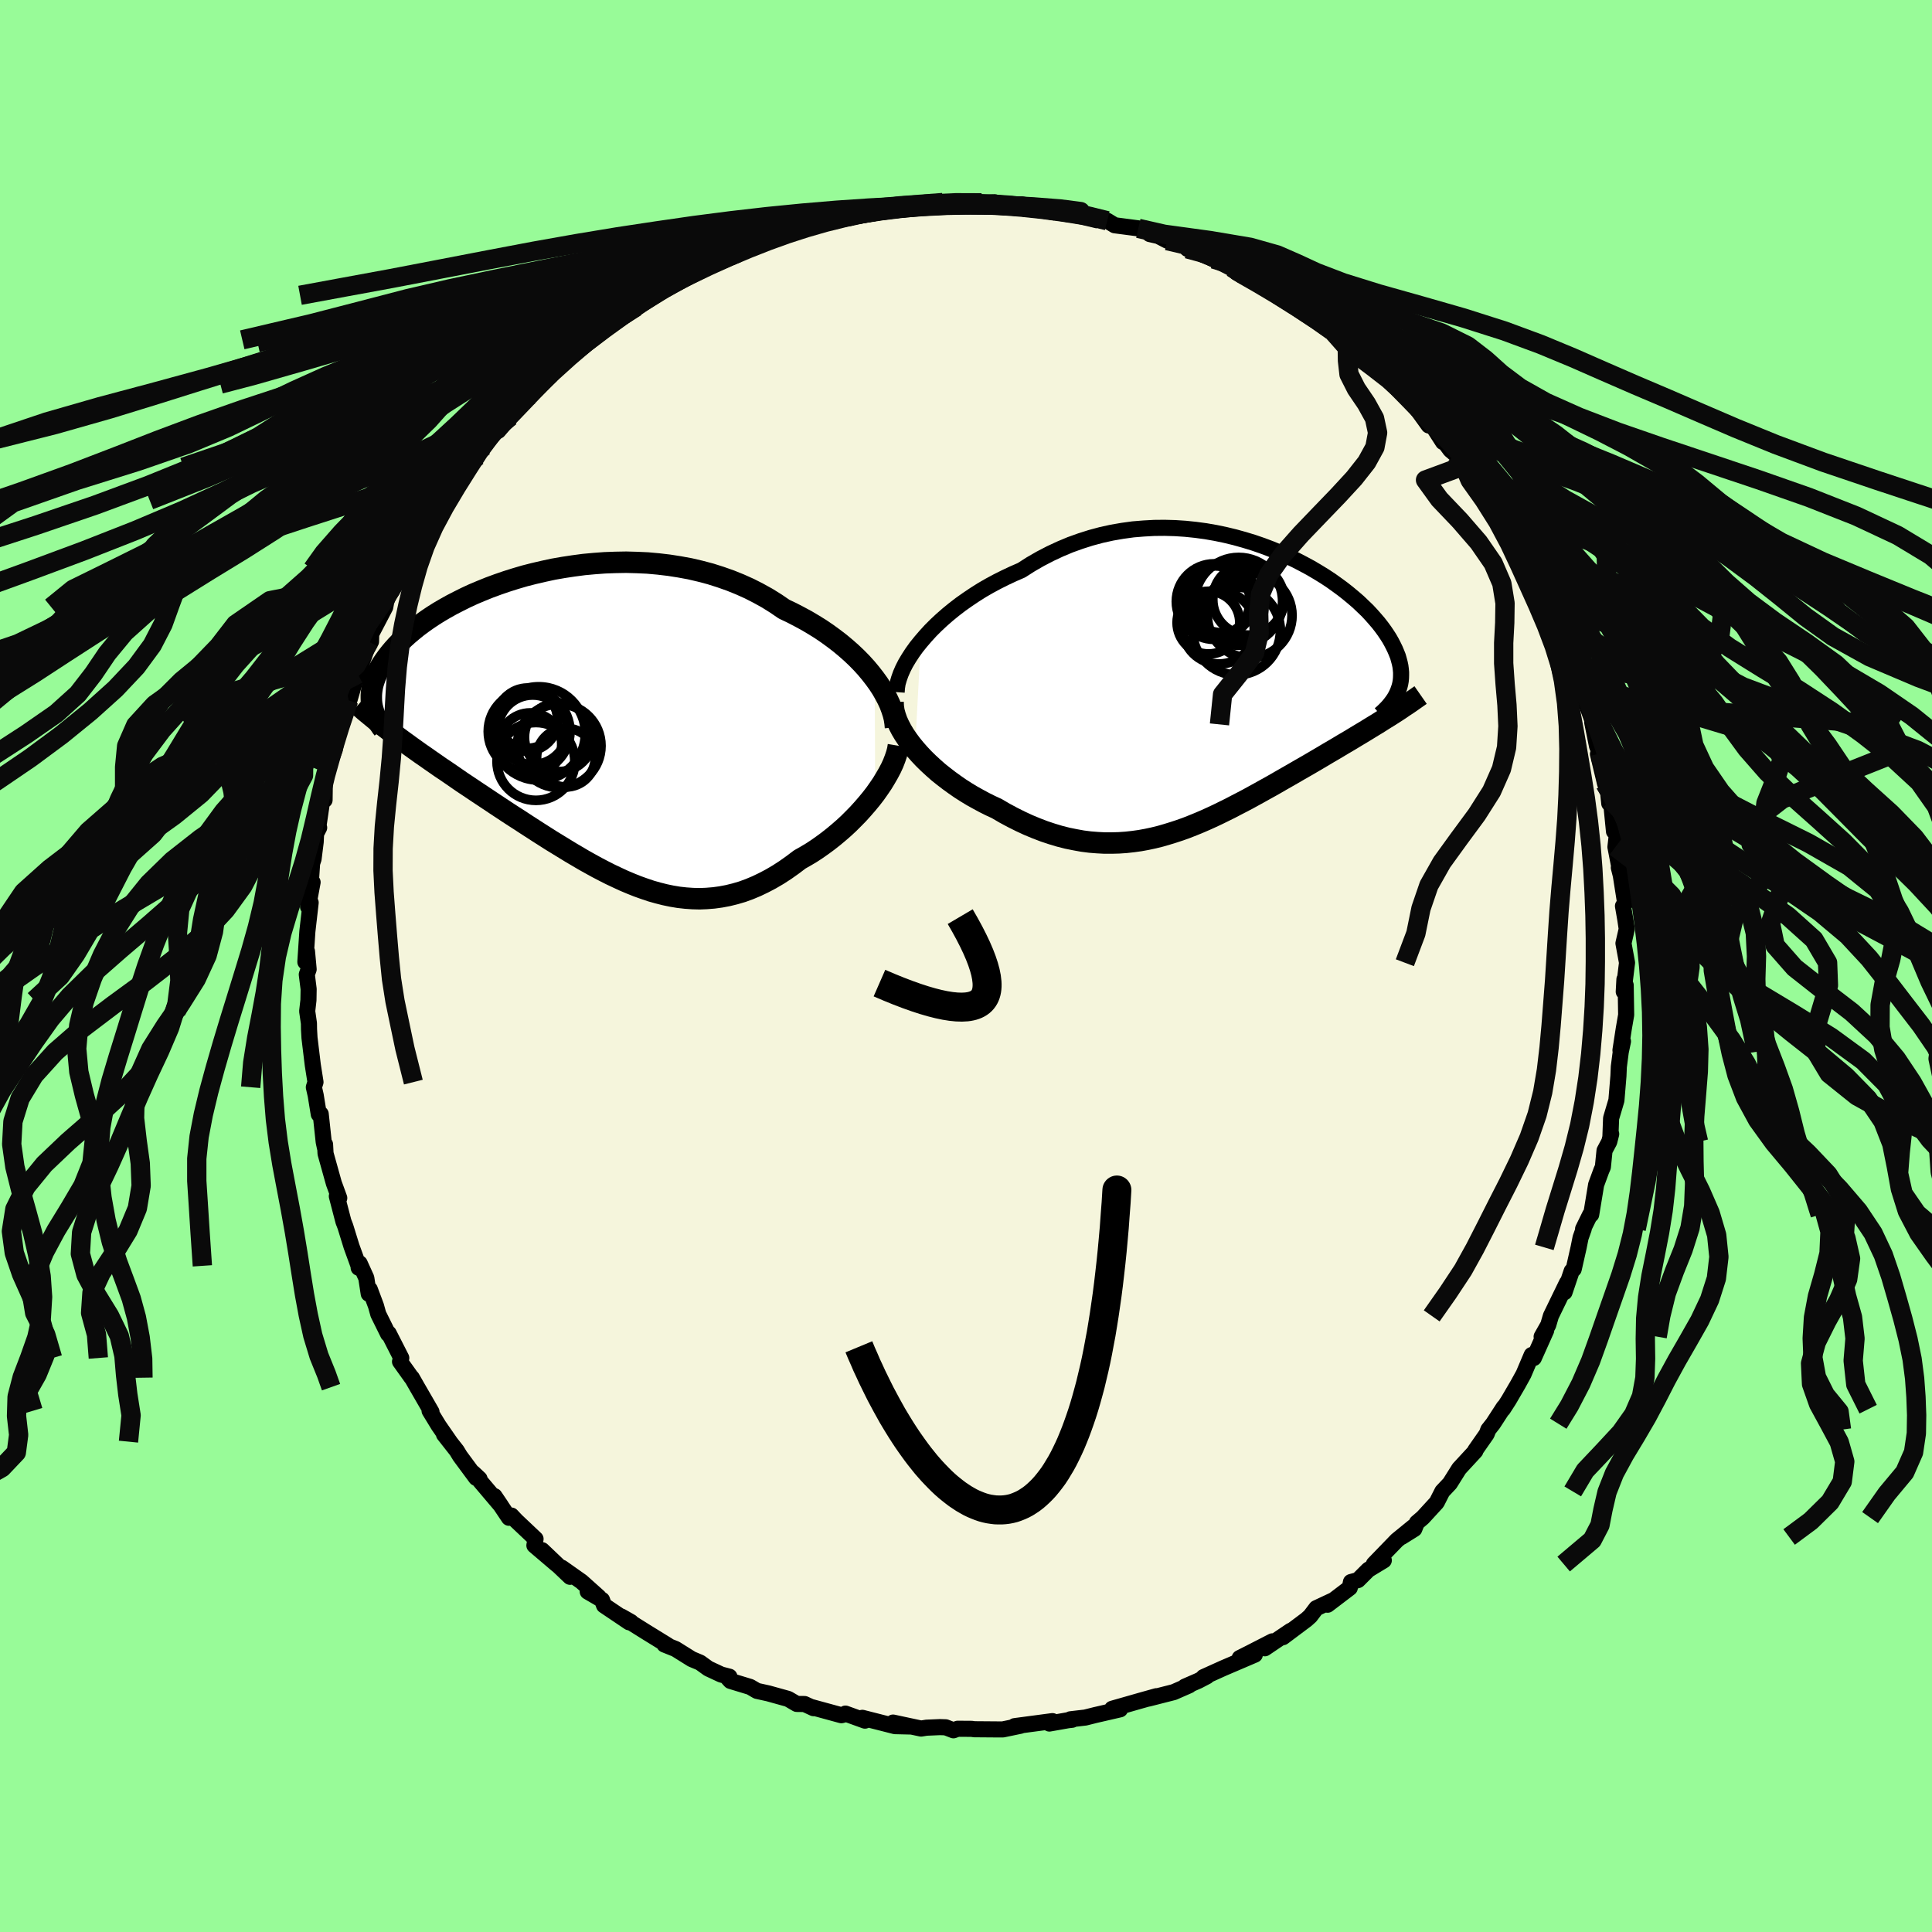 <svg xmlns="http://www.w3.org/2000/svg" width="500" height="500" viewBox="-100 -100 200 200"><defs><clipPath id="c"><path d="m30.62-5.02-.42-.54-.45-.54-.49-.54-.52-.53-.55-.52-.58-.51-.6-.5-.64-.49-.66-.48-.69-.47-.71-.44-.74-.44-.76-.41-.77-.4-.8-.38-.85-.58-.88-.55-.92-.51-.94-.48-.98-.44-.99-.4-1.02-.36-1.04-.33-1.06-.28-1.07-.25-1.09-.2-1.09-.17-1.1-.13-1.11-.1-1.11-.05-1.1-.03-1.11.02-1.1.04-1.09.08-1.08.1-1.06.14-1.06.16-1.03.18-1.02.22-.99.23-.98.25-.95.28-.92.29-.9.31-.87.32-.84.34-.81.34-.78.36-.74.37-.72.37-.68.38-.65.38-.62.39-.58.39-.55.39-.52.39-.49.4-.45.38-.43.39-.39.38-.37.38-.34.38-.31.37-.29.37-.26.36-.24.35-.22.35-.19.35-.17.34-.15.34-.12.33-.11.33-.08.32-.06.32-.04.31-.02.31v.3l.01.3.03.29 2.67 3.41.46.34.47.34.48.35.49.35.49.35.51.35.51.36.52.36.53.37.54.36.54.37.55.38.55.38.57.38.57.38.58.39.59.39.6.4.6.4.62.41.62.41.63.41.64.41.64.42.65.42.65.42.66.42.66.42.67.41.67.41.67.41.68.4.68.4.68.38.69.38.69.36.69.35.7.33.69.32.71.3.7.28.7.25.71.24.71.2.71.18.72.15.72.12.72.08.72.05.73.02.72-.03.74-.06.73-.1.74-.14.73-.18.75-.22.74-.27.74-.31.75-.36.74-.39.75-.44.74-.48.75-.53.74-.56.6-.34.59-.35.58-.38.57-.4.57-.42.56-.44.54-.45.53-.46.52-.48.5-.5.49-.5.47-.52.45-.52.43-.52.41-.53"/></clipPath><clipPath id="b"><path d="m-31.55-4.97.49-.57.52-.57.57-.57.59-.55.63-.55.65-.53.69-.53.71-.5.73-.49.76-.48.78-.45.8-.43.82-.41.83-.39.85-.37.97-.62.99-.57 1.02-.53 1.03-.48 1.05-.44 1.06-.38 1.07-.34 1.08-.29 1.09-.24 1.1-.19 1.09-.15 1.1-.09 1.09-.06 1.08-.01 1.08.03 1.07.07 1.06.11 1.04.14 1.03.18 1.01.21.99.24.97.27.95.29.93.32.9.34.87.36.85.38.81.39.79.41.76.41.73.43.7.43.67.44.63.45.6.44.57.45.54.45.51.44.47.45.45.43.41.44.38.43.36.42.32.41.3.41.27.4.25.39.22.39.19.37.18.37.15.36.14.35.1.35.09.34.07.33.04.32.03.32v.3l-.01.31-.03.29-.05.29-.07.28-.09.27-.1.27L16.53 3l-.41.26-.41.26-.43.26-.44.27-.44.27-.45.27-.45.27-.46.28-.47.28-.48.28-.48.29-.49.29-.5.29-.5.3-.51.3-.51.3-.53.31-.54.31-.54.31-.55.32-.56.32-.56.32-.57.33-.58.33-.58.32-.59.33-.6.33-.6.33-.61.32-.62.32-.61.32-.63.31-.63.31-.64.3-.64.29-.65.28-.66.27-.66.26-.67.24-.67.22-.68.21-.69.2-.69.17-.7.15-.71.13-.72.1-.73.08-.73.05-.74.02h-.75l-.75-.04-.76-.06-.78-.1-.77-.14-.79-.16-.79-.2-.8-.24-.81-.27-.81-.31-.82-.34-.82-.38-.82-.41-.82-.44-.82-.48-.65-.3-.64-.32-.63-.34-.63-.35-.61-.37-.61-.39-.59-.41-.58-.42-.56-.43-.55-.44-.52-.46-.51-.47-.48-.47-.46-.49-.43-.49"/></clipPath><filter id="a"><feTurbulence baseFrequency=".05" numOctaves="3" result="noise" type="noise"/><feDisplacementMap in="SourceGraphic" in2="noise" scale="2"/></filter></defs><rect width="100%" height="100%" x="-100" y="-100" fill="#98FB98"/><path fill="beige" stroke="#000" stroke-linejoin="round" stroke-width="1.667" d="m68.19 1.62-.03-.24-.07 1.28.2-.67.05 3.07-.25 1.45-.34 2.21.26-.92-.23 1.09-.2 1.54-.04.95-.21 2.53-.55 1.85-.07 1.86.08-.23-.2.8-.49.92-.17 1.69-.16.37-.54 1.47-.51 3.09-.11.01-.73 1.48.07-.02-.33.93-.2 1-.51 2.25-.21.2-.74 2.19.25-.97-1.66 3.42-.28.95-.68 1.2.47-.65-1.28 2.86-.22-.31-.84 1.98-.59 1.07-.95 1.63-.6.93.09-.21-1.11 1.71-.49.62-.17.45-1.18 1.69.01.07-1.68 1.82-.96 1.53-.78.83-.58 1.14-1.44 1.57-.62.53-.26.65-1.33.83 1.25-1.07-1.73 1.41-2.38 2.46 1.03-.38-1.6.97-1.07 1.07-.73.2-.12.6-2.3 1.75.58-.46-1.75.82-.62.82-.4.36-2.43 1.82.8-.66-2.68 1.81.79-.72-2.3 1.18-1.09.55 1.57-.35-3.25 1.39-2.06.93.35-.08-.88.46-1.4.61.44-.13-1.6.7-2.63.67.84-.25-1.57.44-3.01.86.52-.15.3.21-2.56.59-1.04.26-1.54.18.18.05-.44.05-1.92.34.32-.25-3.92.52.61-.04-1.83.38h-.39l-2.56-.02-.28-.04-1.44-.01-.44.16-.8-.31-.6-.02-1.39.06-.56.09-2.9-.62 1.89.41-1.69-.04-3.38-.86.27.29-2.02-.73-.01.06-.41.11-3.04-.83.16.1-.93-.43-.81-.01-.89-.52-2.05-.57-1.18-.26-.7-.41-2.04-.62-.24-.26.13-.18-.85-.22-1.33-.62-.86-.62-.86-.36-1.68-1.05-1.15-.46.35.09-2.24-1.38-2.57-1.61 1 .57-.19.03-2.6-1.75-.21-.57-1.48-.86 1.15.57-1.79-1.6-2.04-1.44.85.94-2.9-2.76 1.56 1.51-2.35-2 .12-.67-2-1.89-.5-.53-.25.23-1.5-2.24.67.99-2.87-3.39.65.61-.35-.1-1.67-2.26-.34-.56-1.32-1.68.6.75-1.15-1.66-.94-1.54.2.12-1.48-2.56-.56-.98-.02.01-1.2-1.68.13-.37-1.3-2.55-.06.07-1.02-2.06-.24-.86-.64-1.71-.11.46-.25-1.63-.69-1.52-.1.46-.01-.2-.73-2.01-.64-2.07-.2-.52-.68-2.61.25.19-.56-1.53-.86-3.08-.05-.94-.01.35-.13-.61-.31-2.89-.2.03-.32-1.97-.19-.83.17-.53-.28-1.77-.34-2.81-.05-.87-.01-.64-.18-1.25.13-1.14.02-1.15-.19-1.51.19-.54-.17-1.85-.17 1.09.21-3.17.34-2.97-.27.43.47-2.54-.27 1.29.22-3.25.15-.45.22-1.76.04-.86.32-.62-.1.02.48-3.31.18.43.03-2.19.43-1.24.16-.61.44-1.19.44-2.37.4-.61.59-2.1-.45 1.27.4-.85 1.5-5.14-.5 1.99 1.18-3.34-.12.19.31-.22.02-.79 1.45-2.77.11-.59.55-1.35.86-1.39.37-.6.13-.05.31-1.05 1.07-1.88.85-1.52.03.35 1-1.47.91-1.52.88-1.8 1.11-1.1.3-.52 1.07-1.14-.11-.34.76-.66.99-1.5 1.76-1.59-1.24 1.46 2.12-2.78.77-.89.39-.01.97-1.15 1.11-1.04-.77.66 1.01-.94 1.05-1.01 1.87-1.69.5-.29.18-.27 2.8-1.86-.29.08-.15-.02 3.03-1.93-.33.33 1.61-1.21 1.24-.83.07-.1 1.65-.73-.27.12 1.76-.9.46-.29 2.68-1.27 1.32-.39.9-.46-.21.02 1.76-.83.82-.28.67-.25.96-.16.15-.05 1.83-.7.15-.24 1.08-.23 2.05-.47.23.13 1.47-.31 2.43-.55.88-.31-.46.04 1.44.08 1.39-.08.94-.21-.83.14 2.02-.39 1.56-.1 1.68-.11.04.22L1.61-79l1.35-.06.37.24 1.12-.01.03.07 1.23-.09 2.42.48.44.13.7.07 2.23.44.46-.04.28-.11 1.5.55.88.18.77.47 2.45.32 1.33.52-.15.07.89.2.92.48 2.33.74-.24.11 1.54.4-.77-.32 1.96.98 1.89.88 1.09.49-.59.05 2.61 1.37-.48-.55 2.86 1.81-.71-.14 1.93.94.09-.02 2.38 1.7-.29-.03 1.7 1.15-.05-.03 2.49 1.95-1.05-.35 1.8 1.21 1.73 1.53-.26-.52 1.29 1.02 1.91 2.07-1.02-1.27 1.11 1.46.04.03 1.78 2.47.52.16.96 1.56-1.04-1.62 1.8 2.44.58.49.83 1.15 1.22 1.31-.27-.16.58 1.18.85.83 1.51 2.6.66.52.25 1.28.72.68 1.12 1.83.48.94.29.42.84 2.45.12.01-.33-.61 1.02 2.36.63 1.42.09-.19 1.27 2.87.15.82.42.58.62 2.36-.28-.9.65 1.87.84 2.3-.17-.2.5 2.48.36.71-.27.08.74 3.07.17-.61.26 2.65.17-.34.32 3.24.33.02-.18 1.59.61 3.16-.26-1.03.13.33.53 3.38-.23.27.24 1.38.15 1-.34 1.48.37 2.01-.24 1.96-.03-.24" filter="url(#a)"/><path fill="#fff" d="m-31.55-4.97.49-.57.52-.57.57-.57.59-.55.63-.55.65-.53.69-.53.71-.5.73-.49.76-.48.78-.45.8-.43.82-.41.83-.39.85-.37.97-.62.99-.57 1.02-.53 1.03-.48 1.05-.44 1.06-.38 1.07-.34 1.08-.29 1.09-.24 1.1-.19 1.09-.15 1.1-.09 1.09-.06 1.08-.01 1.08.03 1.07.07 1.06.11 1.04.14 1.03.18 1.01.21.99.24.97.27.95.29.93.32.9.34.87.36.85.38.81.39.79.41.76.41.73.43.7.43.67.44.63.45.6.44.57.45.54.45.51.44.47.45.45.43.41.44.38.43.36.42.32.41.3.41.27.4.25.39.22.39.19.37.18.37.15.36.14.35.1.35.09.34.07.33.04.32.03.32v.3l-.01.31-.03.29-.05.29-.07.28-.09.27-.1.27L16.53 3l-.41.26-.41.26-.43.26-.44.27-.44.27-.45.27-.45.27-.46.28-.47.28-.48.28-.48.29-.49.29-.5.29-.5.3-.51.3-.51.3-.53.31-.54.31-.54.31-.55.32-.56.32-.56.32-.57.33-.58.33-.58.32-.59.33-.6.33-.6.33-.61.32-.62.32-.61.32-.63.31-.63.31-.64.3-.64.29-.65.28-.66.27-.66.26-.67.24-.67.22-.68.21-.69.2-.69.17-.7.15-.71.13-.72.1-.73.08-.73.05-.74.02h-.75l-.75-.04-.76-.06-.78-.1-.77-.14-.79-.16-.79-.2-.8-.24-.81-.27-.81-.31-.82-.34-.82-.38-.82-.41-.82-.44-.82-.48-.65-.3-.64-.32-.63-.34-.63-.35-.61-.37-.61-.39-.59-.41-.58-.42-.56-.43-.55-.44-.52-.46-.51-.47-.48-.47-.46-.49-.43-.49" filter="url(#a)" transform="translate(26.87 -28.61)"/><path fill="#fff" d="m30.62-5.02-.42-.54-.45-.54-.49-.54-.52-.53-.55-.52-.58-.51-.6-.5-.64-.49-.66-.48-.69-.47-.71-.44-.74-.44-.76-.41-.77-.4-.8-.38-.85-.58-.88-.55-.92-.51-.94-.48-.98-.44-.99-.4-1.02-.36-1.04-.33-1.06-.28-1.07-.25-1.09-.2-1.09-.17-1.1-.13-1.11-.1-1.11-.05-1.1-.03-1.11.02-1.1.04-1.09.08-1.08.1-1.06.14-1.06.16-1.03.18-1.02.22-.99.23-.98.25-.95.28-.92.29-.9.31-.87.32-.84.34-.81.34-.78.36-.74.37-.72.37-.68.38-.65.38-.62.39-.58.39-.55.39-.52.39-.49.4-.45.38-.43.39-.39.38-.37.38-.34.38-.31.37-.29.37-.26.36-.24.35-.22.35-.19.35-.17.34-.15.34-.12.33-.11.33-.08.32-.06.32-.04.31-.02.31v.3l.01.3.03.29 2.67 3.41.46.34.47.34.48.35.49.35.49.35.51.35.51.36.52.36.53.37.54.36.54.37.55.38.55.38.57.38.57.38.58.39.59.39.6.4.6.4.62.41.62.41.63.41.64.41.64.42.65.42.65.42.66.42.66.42.67.41.67.41.67.41.68.4.68.4.68.38.69.38.69.36.69.35.7.33.69.32.71.3.7.28.7.25.71.24.71.2.71.18.72.15.72.12.72.08.72.05.73.02.72-.03.74-.06.73-.1.74-.14.73-.18.75-.22.74-.27.74-.31.75-.36.74-.39.75-.44.74-.48.75-.53.74-.56.6-.34.59-.35.58-.38.57-.4.57-.42.56-.44.54-.45.53-.46.52-.48.5-.5.49-.5.47-.52.45-.52.43-.52.41-.53" filter="url(#a)" transform="translate(-40.07 -24.73)"/><g fill="none" stroke="#000" transform="translate(26.87 -28.61)"><path stroke-linejoin="round" stroke-width="1.667" d="m-34.05.26.03-.43.07-.46.14-.49.18-.51.23-.53.28-.55.33-.55.37-.57.41-.57.46-.57.49-.57.52-.57.57-.57.59-.55.63-.55.65-.53.69-.53.71-.5.73-.49.76-.48.78-.45.8-.43.82-.41.83-.39.85-.37.97-.62.99-.57 1.02-.53 1.03-.48 1.05-.44 1.06-.38 1.07-.34 1.08-.29 1.09-.24 1.1-.19 1.09-.15 1.1-.09 1.09-.06 1.08-.01 1.08.03 1.07.07 1.06.11 1.04.14 1.03.18 1.01.21.99.24.97.27.95.29.93.32.9.34.87.36.85.38.81.39.79.41.76.41.73.43.7.43.67.44.63.45.6.44.57.45.54.45.51.44.47.45.45.43.41.44.38.43.36.42.32.41.3.41.27.4.25.39.22.39.19.37.18.37.15.36.14.35.1.35.09.34.07.33.04.32.03.32v.3l-.01.31-.03.29-.05.29-.07.28-.09.27-.1.27-.12.26-.13.25-.15.25-.17.24-.18.24-.19.23-.2.22-.22.22-.23.22-.25.21" filter="url(#a)"/><path stroke-linejoin="round" stroke-width="2.222" d="m-34.42 1.3.02.45.07.47.13.47.17.49.22.49.26.5.3.5.34.5.37.5.4.49.43.49.46.49.48.47.51.47.52.46.55.44.56.43.58.42.59.41.61.39.61.37.63.35.63.34.64.32.65.3.82.48.82.44.82.41.82.38.82.34.81.31.81.27.8.24.79.2.79.16.77.14.78.1.76.06.75.04h.75l.74-.02.73-.05.73-.08.72-.1.71-.13.7-.15.69-.17.69-.2.68-.21.67-.22.67-.24.66-.26.66-.27.65-.28.64-.29.64-.3.63-.31.63-.31.61-.32.62-.32.61-.32.6-.33.6-.33.59-.33.58-.32.58-.33.57-.33.56-.32.56-.32.55-.32.54-.31.54-.31.53-.31.51-.3.51-.3.5-.3.5-.29.49-.29.48-.29.48-.28.47-.28.46-.28.45-.27.45-.27.44-.27.44-.27.43-.26.41-.26.41-.26.41-.25.39-.25.39-.25.38-.25.36-.25.37-.24.35-.24.34-.24.34-.24.33-.23" filter="url(#a)"/><circle cx="-.386" cy="-9.464" r="3.578" clip-path="url(#b)" filter="url(#a)"/><circle cx="-1.186" cy="-9.114" r="3.908" clip-path="url(#b)" filter="url(#a)"/><circle cx="2.359" cy="-9.324" r="3.684" clip-path="url(#b)" filter="url(#a)"/><circle cx="-.686" cy="-6.424" r="3.774" clip-path="url(#b)" filter="url(#a)"/><circle cx=".749" cy="-7.969" r="3.152" clip-path="url(#b)" filter="url(#a)"/><circle cx="-1.111" cy="-9.169" r="3.644" clip-path="url(#b)" filter="url(#a)"/><circle cx="-1.771" cy="-6.934" r="3.246" clip-path="url(#b)" filter="url(#a)"/><circle cx="1.359" cy="-9.139" r="4.546" clip-path="url(#b)" filter="url(#a)"/><circle cx="1.134" cy="-6.074" r="4.542" clip-path="url(#b)" filter="url(#a)"/><circle cx="2.499" cy="-7.674" r="4.382" clip-path="url(#b)" filter="url(#a)"/></g><g fill="none" stroke="#000" transform="translate(-40.07 -24.73)"><path stroke-linejoin="round" stroke-width="2.222" d="m32.77.02-.04-.43-.07-.46-.12-.48-.16-.49-.19-.51-.24-.52-.28-.53-.31-.54-.35-.54-.39-.54-.42-.54-.45-.54-.49-.54-.52-.53-.55-.52-.58-.51-.6-.5-.64-.49-.66-.48-.69-.47-.71-.44-.74-.44-.76-.41-.77-.4-.8-.38-.85-.58-.88-.55-.92-.51-.94-.48-.98-.44-.99-.4-1.02-.36-1.04-.33-1.06-.28-1.07-.25-1.09-.2-1.09-.17-1.1-.13-1.11-.1-1.11-.05-1.1-.03-1.11.02-1.1.04-1.09.08-1.08.1-1.06.14-1.06.16-1.03.18-1.02.22-.99.23-.98.25-.95.28-.92.29-.9.31-.87.32-.84.34-.81.34-.78.36-.74.37-.72.37-.68.38-.65.38-.62.39-.58.39-.55.39-.52.39-.49.4-.45.38-.43.39-.39.38-.37.38-.34.38-.31.37-.29.37-.26.36-.24.35-.22.35-.19.35-.17.34-.15.34-.12.33-.11.33-.08.32-.06.32-.04.31-.02.31v.3l.01.3.03.29.05.28.07.28.08.27.1.27.11.26.13.26.14.26.16.24.17.25.18.24" filter="url(#a)"/><path stroke-linejoin="round" stroke-width="2.222" d="m33.07 1.93-.07.42-.12.45-.16.47-.19.49-.23.5-.27.51-.3.52-.32.53-.36.53-.38.54-.41.53-.43.52-.45.52-.47.52-.49.5-.5.5-.52.48-.53.46-.54.45-.56.44-.57.42-.57.4-.58.38-.59.35-.6.34-.74.56-.75.53-.74.48-.75.44-.74.39-.75.36-.74.31-.74.27-.75.22-.73.18-.74.14-.73.1-.74.06-.72.03-.73-.02-.72-.05-.72-.08-.72-.12-.72-.15-.71-.18-.71-.2-.71-.24-.7-.25-.7-.28-.71-.3-.69-.32-.7-.33-.69-.35-.69-.36-.69-.38-.68-.38-.68-.4-.68-.4-.67-.41-.67-.41-.67-.41-.66-.42-.66-.42-.65-.42-.65-.42-.64-.42-.64-.41-.63-.41-.62-.41-.62-.41-.6-.4-.6-.4-.59-.39-.58-.39-.57-.38-.57-.38-.55-.38-.55-.38-.54-.37-.54-.36-.53-.37-.52-.36-.51-.36-.51-.35-.49-.35-.49-.35-.48-.35-.47-.34-.46-.34-.45-.34-.44-.34-.43-.33-.43-.33-.41-.33-.4-.33-.4-.33-.39-.32-.37-.32-.37-.33" filter="url(#a)"/><circle cx="-5.03" cy="1.783" r="3.254" clip-path="url(#c)" filter="url(#a)"/><circle cx="-2.045" cy="1.938" r="4.33" clip-path="url(#c)" filter="url(#a)"/><circle cx="-5.33" cy="-.922" r="3.122" clip-path="url(#c)" filter="url(#a)"/><circle cx="-4.16" cy=".653" r="4.828" clip-path="url(#c)" filter="url(#a)"/><circle cx="-2.08" cy="1.048" r="3.558" clip-path="url(#c)" filter="url(#a)"/><circle cx="-4.45" cy="3.553" r="4.03" clip-path="url(#c)" filter="url(#a)"/><circle cx="-4.785" cy=".278" r="3.602" clip-path="url(#c)" filter="url(#a)"/><circle cx="-1.345" cy="3.158" r="3.038" clip-path="url(#c)" filter="url(#a)"/><circle cx="-5.155" cy=".453" r="4.23" clip-path="url(#c)" filter="url(#a)"/><circle cx="-5.405" cy="-.727" r="3.212" clip-path="url(#c)" filter="url(#a)"/></g><g fill="none" stroke="#0A0A0A" stroke-linejoin="round" stroke-width="2"><path d="m67.23-12.32 3.24 2.44 2.58 2.59 1.34 2.52.54 2.48.02 2.42-.34 2.36-.57 2.3-.69 2.28-.62 2.27-.37 2.3.03 2.32.49 2.33.88 2.34 1.12 2.34 1.16 2.32 1 2.3.67 2.27.23 2.25-.26 2.23-.7 2.19-1.02 2.16-1.19 2.1-1.18 2.05-1.08 1.98-1 1.95-1.02 1.92-1.12 1.92-1.18 1.95-1.07 1.97-.76 1.93-.42 1.81-.31 1.6-.8 1.54-2.96 2.5M-2.4-79.03l-4.38.33-2.2.21-2.29.24-2.65.34-2.8.41-2.89.49-3.05.55-3.24.61-3.4.68-3.48.76-3.53.84-3.59.9-3.7.96-3.82 1.01-3.88 1.06-3.84 1.13-3.76 1.2-3.72 1.28-3.84 1.34-4.09 1.37-4.34 1.38-4.46 1.39-4.48 1.41-4.78 1.47-5.7 1.62-6.98 1.76-7.53 1.51" filter="url(#a)"/><path d="m-5.98-78.54-1.19.08-1.83.19-1.94.33-2.1.44-2.27.49-2.41.56-2.5.61-2.55.7-2.58.76-2.64.85-2.76.91-2.94.96-3.11 1.02-3.24 1.08-3.26 1.14-3.14 1.21-2.91 1.28-2.58 1.33-2.3 1.37-2.19 1.39-2.29 1.41-2.56 1.45-2.87 1.5-3.09 1.59-3.31 1.69-3.65 1.75-4.37 1.88-5.95 2.35" filter="url(#a)"/><path d="m-5.98-78.54-.98.08-1.63.2-1.93.34-2.04.44-2.02.5-1.98.57-1.95.63-1.97.71-2.01.79-2.05.86-2.06.93-2.05.98-2.03 1.04-1.99 1.11-1.97 1.17-1.93 1.23-1.89 1.29-1.83 1.35-1.77 1.38-1.7 1.43-1.64 1.48-1.57 1.52-1.54 1.6-1.52 1.68-1.52 1.78-1.53 1.88-1.55 1.96-1.53 2.02-1.5 2.07-1.43 2.07-1.35 2.08-1.28 2.1-1.24 2.16-1.21 2.24-1.17 2.35-1.17 2.54-1.11 2.91" filter="url(#a)"/><path d="m-5.15-78.68-1.98.22-2.02.29-2.23.4-2.34.48-2.27.54-2.11.58-2 .62-1.97.7-2.05.77-2.16.87-2.24.96-2.26 1.04-2.26 1.12-2.25 1.19-2.23 1.25-2.23 1.3-2.19 1.36-2.09 1.4-1.95 1.44-1.77 1.48-1.64 1.51-1.59 1.55-1.65 1.59-1.77 1.63-1.91 1.69-2.03 1.79-2.1 1.9-2.11 2.02-2.06 2.12-1.85 2.11-1.2 1.68" filter="url(#a)"/><path d="m-5.15-78.68-2.32.21-2.89.29-2.8.39-2.44.48-2.18.53-2.05.56-2.02.61-2.07.67-2.27.75-2.59.84-3.02.94-3.47 1.02-3.81 1.1-3.99 1.16-4.03 1.23-4 1.28-3.98 1.33-3.94 1.39-3.77 1.43-3.5 1.44-3.24 1.46-3.23 1.55-3.58 1.65-4.34 1.09" filter="url(#a)"/><path d="m-7.48-78.39-1.78.17-2.52.41-2.54.5-2.34.54-2.1.58-1.96.61-1.91.68-1.93.76-2.02.86-2.13.95-2.25 1.04-2.39 1.11-2.52 1.18-2.65 1.24-2.72 1.29-2.71 1.34-2.62 1.4-2.45 1.43-2.28 1.46-2.2 1.5-2.26 1.53-2.42 1.56-2.57 1.58-2.59 1.56-2.56 1.55-2.78 1.54" filter="url(#a)"/><path d="m-8.92-78.47-1.48.41-2.36.51-2.36.53-2.23.54-2.23.61-2.38.67-2.53.77-2.61.84-2.58.91-2.5.96-2.44 1-2.48 1.04-2.65 1.12-2.87 1.19-3.04 1.28-3.09 1.35-2.94 1.37-2.68 1.37-2.4 1.36-2.27 1.31-2.66 1.25-3.97 1.21" filter="url(#a)"/><path d="m-8.92-78.47-1.61.42-2.66.51-2.51.53-2.14.56-1.93.61-1.97.7-2.17.78-2.47.85-2.8.92-3.1.98-3.37 1.02-3.6 1.08-3.81 1.14-3.99 1.22-4.15 1.29-4.2 1.33-4.12 1.37-3.85 1.4-3.49 1.42-3.15 1.45-3.03 1.51-3.32 1.6-4.1 1.71-5.23 1.81-6.37 1.99-6.59 2.31-3.76 2.73" filter="url(#a)"/><path d="m-11.77-77.65-2.14.36-2.52.55-2.47.58-2.48.61-2.67.67-2.99.77-3.31.87-3.51.97-3.49 1.06-3.24 1.13-2.91 1.2-2.71 1.25-2.84 1.3-3.28 1.36-3.89 1.4-4.42 1.44-4.73 1.47-4.8 1.5-4.68 1.54-4.5 1.58-4.32 1.62-4.28 1.67-4.56 1.75-5.24 1.89-5.95 2.05-6.17 2.21-7.7 2.67" filter="url(#a)"/><path d="m-13.24-77.34-2.02.39-2.03.51-2.12.61-2.19.7-2.39.8-2.71.88-2.96.94-3.06 1-3.03 1.03-3.01 1.1-3.13 1.16-3.38 1.24-3.63 1.3-3.76 1.34-3.67 1.39-3.42 1.41-3.12 1.46-2.94 1.5-2.97 1.57-3.2 1.66-3.62 1.76-4.19 1.87-4.85 1.97-5.53 2.05-6.09 2.08-6.33 2.06-6.18 2-5.86 2.02-5.95 2.27-7.06 2.89" filter="url(#a)"/><path d="m-18.58-75.83-1.21.33-1.49.57-1.79.75-2 .9-2.09 1-2.1 1.07-2.05 1.14-1.98 1.2-1.9 1.24-1.85 1.3-1.82 1.35-1.81 1.39-1.78 1.44-1.74 1.46-1.68 1.49-1.6 1.52-1.53 1.56-1.46 1.58-1.39 1.6-1.39 1.69-1.5 1.95-1.73 2.6" filter="url(#a)"/><path d="m-18.58-75.83-4.39.34-2.14.57-2.11.77-1.93.91-1.74 1.01-1.76 1.09-1.96 1.16-2.2 1.21-2.38 1.26-2.51 1.32-2.6 1.37-2.68 1.41-2.79 1.45-2.93 1.48-3.15 1.52-3.38 1.55-3.59 1.59-3.65 1.64-3.54 1.72-3.25 1.79-2.91 1.9-2.67 1.98-2.75 2.03-3.26 2.02-3.87 1.92-3.72 1.83-2.26 1.84" filter="url(#a)"/><path d="m-19.69-75.62-1.89.62-2.68.81-2.71.94-2.76 1.04-3.14 1.11-3.52 1.17-3.61 1.22-3.42 1.28-3.17 1.32-2.96 1.38-2.78 1.42-2.51 1.46-2.17 1.49-1.81 1.53-1.55 1.56-1.52 1.61-1.72 1.67-2.12 1.73-2.58 1.82-3.03 1.89-3.37 1.97-3.53 2-3.51 2.01-3.36 2.01-3.25 1.98-3.34 1.94-3.4 1.82-3.06 1.47-3.34 1.14" filter="url(#a)"/><path d="m-20.36-75.37-2.34.93-2.96.96-3.74 1.01-3.76 1.01-3.07 1.02-2.23 1.06-1.62 1.15-1.41 1.24-1.57 1.31-1.88 1.36-2.21 1.38-2.45 1.39-2.61 1.42-2.76 1.46-2.98 1.53-3.34 1.62-3.81 1.73-4.3 1.85-4.56 1.99-4.3 2.11-3.43 2.18-2.27 2.16-1.78 2.37" filter="url(#a)"/><path d="m-20.36-75.37-3.67.95-3.8.97-3.82 1.03-4.22 1.03-4.61 1.05-4.74 1.1-4.46 1.18-3.73 1.27-2.7 1.33-1.64 1.38-.86 1.42-.57 1.44-.8 1.49-1.37 1.55-2.05 1.63-2.67 1.72-3.15 1.8-3.55 1.9-3.95 1.97-4.39 2.02-4.87 2.06-5.32 2.09-5.68 2.11-5.86 2.13-5.85 2.15-5.61 2.16-5.11 2.16-4.34 2.15-3.3 2.12-2.16 2.12-1.21 2.15-.9 2.21-1.56 2.25-3.18 2.27-5.43 2.24-7.86 1.93" filter="url(#a)"/><path d="m-21.18-75.09-1.84.85-2.27.98-2.4 1.07-2.57 1.12-2.94 1.18-3.39 1.24-3.67 1.28-3.63 1.34-3.25 1.39-2.66 1.43-2.11 1.47-1.79 1.5-1.83 1.54-2.18 1.58-2.64 1.63-3.05 1.69-3.21 1.76-3.08 1.83-2.72 1.9-2.37 1.95-2.23 1.99-2.46 2.01-3.02 2-3.66 2-4.06 2-4.03 2.04-3.69 2.12-3.34 2.28-3.26 2.44-3.33 2.5-3.46 2.33-5.1 2.04" filter="url(#a)"/><path d="m-22.94-74.26-2.31.79-4.3 1.05-4.05 1.04-2.95 1.03-1.99 1.08-1.42 1.18-1.23 1.26-1.36 1.34-1.69 1.38-2.13 1.41-2.56 1.43-2.91 1.47-3.14 1.53-3.24 1.61-3.19 1.69-3.04 1.8-2.82 1.89-2.56 1.97-2.37 2.03-2.33 2.05-2.47 2.08-2.78 2.09-3.15 2.11-3.41 2.15-3.48 2.19-3.39 2.19-3.28 2.14-3.27 2.04-3.3 1.94-3.25 2.14-2.5 2.94" filter="url(#a)"/><path d="m-23.63-73.82-3.32 1.4-2.38 1.1-1.93 1-1.89 1.06-2.15 1.17-2.49 1.28-2.78 1.35-2.89 1.39-2.83 1.41-2.68 1.43-2.53 1.47-2.41 1.54-2.35 1.61-2.35 1.7-2.36 1.8-2.4 1.9-2.5 1.97-2.7 2.03-2.98 2.06-3.26 2.07-3.44 2.1-3.39 2.11-3.03 2.15-2.42 2.17-1.8 2.18-1.45 2.14-1.6 2.07-2.25 2.03-3.09 2.14-3.66 2.37-3.12 2.25" filter="url(#a)"/><path d="m-29.85-70.97-1.47.7-2.46.94-3.38 1.15-3.49 1.31-3.11 1.37-2.66 1.39-2.29 1.39-2.09 1.4-2.03 1.43-2.08 1.47-2.15 1.56-2.2 1.65-2.23 1.76-2.35 1.88-2.59 1.97-2.89 2.05-3.22 2.07-3.45 2.02-3.61 1.97-3.67 2-3.68 2.25-5.23 2.86m62.6-36.71-1.99 1.15-2.1 1.34-1.93 1.31-1.84 1.33-1.84 1.39-1.85 1.44-1.84 1.48-1.8 1.5-1.75 1.53-1.72 1.57-1.68 1.62-1.64 1.68-1.58 1.75-1.53 1.83-1.46 1.9-1.39 1.96-1.33 1.99-1.27 2-1.23 1.99-1.2 1.98-1.16 1.97-1.13 2-1.1 2.09-1.12 2.28-1.17 2.52-1.11 2.57-1.13 2.51m137.23 5.24 3.08 3.24 3.61 2.72 2.75 2.38 1.24 2.32.09 2.34-.21 2.33.04 2.3.39 2.3.54 2.34.61 2.4.76 2.43 1.15 2.45 1.72 2.42 2.23 2.34 2.4 2.26 2.08 2.19 1.33 2.13.49 2.08-.13 2.07-.27 2.07.03 2.1.47 2.13.61 2.18.26 2.21-.19 2.29.27 2.47 1.28 2.56" filter="url(#a)"/><path d="m66.76-17.17 5.96 3.23 3.71 2.71-.47 2.37-1.34 2.31-.23 2.33 1.33 2.31L78.35.38l3.47 2.28 3.88 2.33 3.85 2.38 3.34 2.44 2.43 2.45 1.31 2.42.32 2.35-.24 2.26-.17 2.17.47 2.11 1.42 2.06 2.38 2.04 3.04 2.03 3.11 2.07 2.41 2.18.93 2.22-.49 1.55M-31.23-70.36l-1.7.97-2.46 1.22-2.95 1.37-3.27 1.42-3.41 1.42-3.19 1.42-2.59 1.43-1.91 1.46-1.49 1.53-1.43 1.61-1.76 1.71-2.33 1.82-3.01 1.91-3.65 1.99-4.13 2.03-4.33 2.07-4.24 2.08-3.93 2.09-3.57 2.12-3.3 2.14-3.19 2.16-3.23 2.16-3.27 2.13-3.21 2.1-2.99 2.09-2.78 2.13-2.89 2.21-3.53 2.26-3.81 2.3-.44 2.69m86.68-55.11-1.74 1.19-2.12 1.46-2.16 1.46-2.14 1.44-2.03 1.42-1.87 1.44-1.79 1.47-1.85 1.54-2.05 1.63-2.27 1.74-2.4 1.84-2.41 1.93-2.29 2-2.06 2.04-1.82 2.08-1.6 2.09-1.42 2.12-1.32 2.13-1.3 2.14-1.36 2.16-1.49 2.15-1.67 2.15-1.83 2.14-1.93 2.15-1.91 2.16-1.83 2.18-1.71 2.2-1.61 2.2-1.54 2.19-1.42 2.2-1.27 2.25-1.22 2.44-1.4 2.76-1.49 3.05-.58 2.23" filter="url(#a)"/><path d="m-34.15-68.22-1.88 1.17-1.6 1.15-1.72 1.37-1.73 1.48-1.65 1.49-1.59 1.5-1.54 1.53-1.51 1.57-1.47 1.62-1.42 1.68-1.4 1.75-1.37 1.83-1.38 1.91-1.35 1.97-1.32 1.99-1.25 2-1.15 1.99-1.06 1.97-.99 1.99-.95 2.02-.94 2.11-.94 2.27-.93 2.44-.87 2.47-.8 2.32-.82 2.02" filter="url(#a)"/><path d="m-36.85-66.62-1.44.68-2.3 1.41-1.92 1.56-1.58 1.53-1.43 1.52-1.4 1.54-1.43 1.6-1.52 1.65-1.64 1.72-1.79 1.79-1.92 1.87-2.04 1.93-2.09 1.98-2.07 2-1.98 2.02-1.84 2.02-1.66 2.05-1.49 2.08-1.38 2.14-1.35 2.21-1.45 2.28-1.65 2.36-1.88 2.39-2.1 2.42-2.2 2.4-2.13 2.37-1.91 2.34-1.6 2.3-1.31 2.28-1.16 2.26-1.14 2.24-1.2 2.23-1.31 2.22-1.61 2.3-2.68 2.47" filter="url(#a)"/><path d="m-36.85-66.62-1.07.67-2.33 1.41-2.24 1.56-1.98 1.52-1.96 1.52-2.1 1.54-2.23 1.58-2.26 1.65-2.15 1.71-1.99 1.78-1.87 1.86-1.82 1.93-1.81 1.97-1.81 2-1.79 2.01-1.78 2.02-1.82 2.03-1.94 2.06-2.13 2.11-2.32 2.2-2.44 2.28-2.39 2.36-2.16 2.41-1.82 2.43-1.44 2.41-1.14 2.37-.96 2.32-.81 2.28-.62 2.28-.51 2.3-.8 2.24-1.83 2.22" filter="url(#a)"/><path d="m-43.05-61.28-1.71 1.74-1.47 1.54-1.57 1.64-1.8 1.78-2.02 1.89-2.15 1.99-2.14 2.05-2 2.09-1.78 2.09-1.51 2.09-1.29 2.11-1.14 2.12L-64.7-36l-1.11 2.15-1.17 2.15-1.23 2.14-1.26 2.14-1.22 2.14-1.13 2.15-1.02 2.17-.96 2.19-.94 2.2-.98 2.21-1.01 2.24-.95 2.31-.79 2.44-.56 2.59-.42 2.65-.45 2.51-.72 2.19-1.14 2.11" filter="url(#a)"/><path d="m-44.16-60.24-3.99 1.69-3.52 1.85-1.84 1.71-1.14 1.69-1.18 1.77-1.48 1.88-1.74 1.97-1.86 2.01-1.93 2.03-2.03 2.01-2.14 2.01-2.23 2.03-2.25 2.06-2.16 2.12-1.98 2.2-1.78 2.29-1.59 2.36-1.48 2.41-1.46 2.41-1.51 2.4-1.65 2.36-1.82 2.31-2.01 2.29-2.11 2.26-2.01 2.26-1.62 2.23-1.16 2.21-1.18 2.21-1.96 2.29-3.02 2.46" filter="url(#a)"/><path d="m-44.16-60.24-1.74 1.7-2.26 1.86-3.38 1.71-4.68 1.71-5.37 1.78-5.31 1.9-4.75 1.98-3.91 2.02-2.93 2.03-1.96 2.02-1.17 2.03-.76 2.05-.75 2.08-1.11 2.15-1.64 2.23-2.17 2.3-2.61 2.35-2.95 2.4-3.24 2.4-3.51 2.39-3.78 2.37-3.99 2.33-4.04 2.3-3.86 2.28-3.46 2.27-2.89 2.26-2.39 2.25-2.18 2.27-2.47 2.3-3.19 2.33-3.86 2.39-3.69 2.44-2.24 2.46-.62 2.3-2.26 1.92" filter="url(#a)"/><path d="m-45.13-59.09-1.84 1.14-3.01 1.59-3.68 1.79-4.04 1.91-4.33 2-4.63 2.06-4.92 2.1-5.05 2.1-4.87 2.09-4.42 2.11-3.89 2.12-3.48 2.15-3.3 2.15-3.26 2.15-3.23 2.15-3.12 2.13-2.89 2.14-2.53 2.15-2.03 2.18-1.42 2.19-.79 2.2-.34 2.22-.29 2.25-.76 2.32-1.73 2.44-3.04 2.55-4.31 2.58-5.25 2.48-5.79 2.24-5.98 2.04-2.79 1.94M66.33-19.48l1.78 2.62 1.35 2.85.37 2.65.09 2.46.3 2.39.73 2.36 1.22 2.35L73.76.53l1.83 2.34 1.89 2.38 1.76 2.41 1.52 2.44 1.22 2.43 1.03 2.41 1.01 2.34 1.19 2.28 1.48 2.21 1.65 2.16 1.59 2.13 1.16 2.11.48 2.12-.3 2.14-.94 2.16-1.22 2.18-1.09 2.19-.59 2.18.1 2.13.73 2.07 1.09 2 1.05 1.96.57 2-.26 2.07-1.26 2.11-2 1.97-2.24 1.66" filter="url(#a)"/><path d="m-47.17-56.87-2.9 2.35-4.44 1.9-4.36 1.97-2.84 2.1-1.57 2.12-1.22 2.1-1.54 2.07-2.02 2.07-2.39 2.11-2.62 2.14-2.76 2.16-2.78 2.14-2.59 2.13-2.11 2.11-1.48 2.11-.87 2.14-.52 2.16-.57 2.19-1.02 2.18-1.71 2.17-2.47 2.17-2.91 2.22-2.7 2.42-1.86 2.76-1.16 3.03-1.34 2.19" filter="url(#a)"/><path d="m-48.93-55.28-1.41 1.89-1.19 1.84-1.23 1.96-1.22 2.05-1.11 2.07-.91 2.04-.71 2.02-.57 2.01-.49 2.01-.44 2.06-.38 2.13-.28 2.21-.19 2.3-.13 2.37-.13 2.41-.17 2.41-.23 2.39-.26 2.35-.23 2.32-.13 2.28-.01 2.27.11 2.25.17 2.24.18 2.24.19 2.24.23 2.27.36 2.29.49 2.35.54 2.57.87 3.46" filter="url(#a)"/><path d="m-49.92-53.78-1.56 1.28-4.14 1.85-6.07 2.12-6.66 2.15-6.35 2.09-5.83 2.05-5.29 2.05-4.46 2.09-3.25 2.14-1.95 2.15-1.18 2.14-1.38 2.12-2.52 2.08-4.07 2.1-5.4 2.12-5.91 2.16-5.39 2.19-3.97 2.18-2.23 2.14-1.15 2.07-1.46 2-2.63 1.97-3.52 1.98m85.72-46.22-2.6 2.01-2.62 2.32-1.89 2.25-1.51 2.12-1.59 2.06-2.07 2.08-2.8 2.12-3.5 2.16-3.99 2.17-4.11 2.16-3.75 2.14-2.99 2.13-1.96 2.14-.94 2.15-.21 2.18v2.2l-.31 2.21-.97 2.25-1.66 2.28-2.09 2.35-2.09 2.42-1.73 2.47-1.22 2.49-.89 2.45-.92 2.4-1.34 2.36-1.93 2.42-2.33 2.51-2.35 2.61-2.27 2.66-3.29 2.72m58.56-66.43-1.61 2.38-1.43 2-1.48 1.95-1.44 2.01-1.31 2.11-1.14 2.17-1.02 2.18-.95 2.16-.93 2.12-.91 2.11-.87 2.12-.82 2.15-.74 2.17-.65 2.19-.58 2.19-.5 2.22-.42 2.26-.36 2.33-.29 2.42-.26 2.5-.26 2.51-.29 2.44-.36 2.34-.42 2.28-.46 2.37-.41 2.56-.21 2.53M66.16-18.87l12.29 2.17 4.01 2.24 1.53 2.27-.79 2.35-1.98 2.41-1.71 2.45-.58 2.44.58 2.41 1.22 2.36 1.18 2.32.73 2.3.24 2.29.09 2.3.37 2.31.99 2.34 1.68 2.33 2.15 2.34 2.25 2.32 1.97 2.3 1.52 2.28 1.06 2.25.77 2.24.64 2.2.61 2.17.54 2.12.42 2.05.26 1.99.14 1.92.07 1.89-.03 1.89-.29 1.96-.91 2.07-1.85 2.22-1.74 2.47" filter="url(#a)"/><path d="m66.16-18.87 1.23 2.16 2.73 2.23 2.7 2.26 1.9 2.34 1.13 2.4.69 2.44.5 2.44.43 2.4.41 2.35.42 2.31.43 2.28.48 2.28.6 2.29.88 2.31 1.26 2.32 1.69 2.34 1.95 2.33 1.85 2.32 1.37 2.29.63 2.27-.1 2.25-.56 2.24-.64 2.22-.41 2.19-.13 2.15.08 2.06.36 1.97.92 1.84 1.42 1.73.25 1.86" filter="url(#a)"/><path d="m66.16-18.87 1.35 2.17 1.09 2.24.83 2.27.75 2.35 1.1 2.41 1.67 2.45 2.13 2.44 2.38 2.41 2.5 2.36 2.65 2.32 2.83 2.3 2.91 2.29 2.74 2.3 2.26 2.31 1.58 2.34.91 2.33.47 2.34.42 2.32.72 2.3 1.19 2.28 1.58 2.25 1.67 2.24 1.48 2.2 1.23 2.17 1.18 2.12 1.4 2.05 1.71 1.99 1.7 1.92 1.08 1.89-.09 1.89-1.45 1.96-2.54 2.07-2.97 2.22-3.39 2.47M-56.72-44.06l-1.94 2.25-1.59 2.01-1.39 2.15-1.06 2.24-.9 2.23-1.01 2.18-1.23 2.13-1.43 2.11-1.44 2.14-1.25 2.15-.92 2.19-.55 2.21-.28 2.23-.14 2.26-.17 2.3-.29 2.36-.45 2.42-.59 2.46-.69 2.46-.75 2.45-.75 2.43-.75 2.42-.73 2.42-.7 2.42-.66 2.42-.57 2.38-.44 2.31-.24 2.27v2.31l.16 2.46.18 2.82.24 3.51" filter="url(#a)"/><path d="m-57.79-42.18-1.15 1.38-1.07 1.81-1.22 1.96-1.48 2.02-1.82 2.12-2.27 2.25-2.88 2.36-3.51 2.43-3.93 2.45-4.03 2.42-3.78 2.39-3.28 2.34-2.64 2.31-1.95 2.28-1.26 2.27-.73 2.25-.44 2.26-.56 2.26-1.1 2.28-1.92 2.3-2.78 2.34-3.41 2.36-3.65 2.39-3.52 2.38-3.22 2.38-2.92 2.37-2.66 2.4-2.28 2.5-1.87 2.64-1.93 2.73-.74 2.58" filter="url(#a)"/><path d="m-58.1-41.13-1.56 1.35-1.51 2.11-1.93 2.28-2.72 2.25-3.53 2.18-3.81 2.11-3.36 2.09-2.41 2.11-1.37 2.15-.67 2.18-.53 2.2-.95 2.21-1.72 2.24-2.56 2.28-3.11 2.35-3.17 2.42-2.68 2.46-1.81 2.48-.9 2.44-.34 2.4-.3 2.39-.8 2.41-1.7 2.45-2.66 2.47-3.24 2.39-2.8 2.24-1.39 2.15-.94 2.83m53.97-62.97-1.65 2.67-1.71 2.47-1.94 2.29-2.03 2.18-1.71 2.09-1.2 2.06-.77 2.1-.62 2.14-.72 2.18-1 2.2-1.34 2.2-1.68 2.22-1.99 2.27-2.3 2.34-2.58 2.42-2.82 2.47-2.91 2.48-2.78 2.44-2.43 2.38-2 2.36-1.71 2.4-1.66 2.48-1.67 2.5-1.34 2.42-.76 2.08-1.49 1.11" filter="url(#a)"/><path d="m-58.6-40.48-2.92 2.7-.99 2.49-1.3 2.32-2.11 2.19-2.67 2.12-2.67 2.1-2.24 2.13-1.8 2.17-1.75 2.2-2.16 2.23-2.76 2.25-3.17 2.27-3.1 2.33-2.53 2.38-1.71 2.43-.97 2.45-.59 2.47-.63 2.46-.97 2.44-1.39 2.43-1.69 2.42-1.79 2.42-1.67 2.4-1.4 2.38-1.04 2.36-.6 2.35-.2 2.34.01 2.33-.09 2.3-.56 2.25-1.11 2.18-1.36 2.13-1.06 2.12-.43 2.14-.21 2.13-.78 1.91-1.57 1.36" filter="url(#a)"/><path d="m-58.6-40.48-13.45 2.66-3.56 2.45-1.76 2.28-2.09 2.16-1.37 2.07.14 2.05 1.17 2.07 1 2.13-.18 2.16-1.63 2.19-2.67 2.18-3.02 2.18-2.85 2.22-2.59 2.3-2.58 2.42-2.8 2.52-2.87 2.53-2.47 2.43-1.87 2.26-1.94 2.18-3.1 2.34-3.27 2.95m52.9-49.34-1.59 2.16-2.08 2.06-1.39 2.07-.84 2.26-.95 2.42-1.51 2.48-2.12 2.48-2.44 2.44-2.39 2.39-2.08 2.35-1.69 2.31-1.36 2.29-1.15 2.27-1.05 2.27-.98 2.27-.91 2.28-.83 2.3-.76 2.33-.73 2.35-.73 2.37-.74 2.38-.72 2.41-.62 2.41-.44 2.42-.2 2.44.06 2.44.26 2.41.42 2.35.54 2.23.66 2.07.72 1.93.69 1.88.53 1.94.39 2.08.26 2.19.03 1.98M65.42-21.94l2.3 2.4 5.29 2.63 6.35 2.7 4.27 2.59 1.2 2.46-.76 2.38-.79 2.34.48 2.32L85.77.17l2.92 2.3 3.02 2.32 2.57 2.38 2.03 2.43 1.64 2.46 1.35 2.43.95 2.37.45 2.26.15 2.18.53 2.11 1.66 2.06 3.01 2.01 3.67 1.94 3.44 1.85 2.55 1.53" filter="url(#a)"/><path d="m-61.9-33.37-2.09 2.8-2.92 2.17-3.39 1.99-2.32 2.08-1.02 2.18-.26 2.23-.06 2.24-.23 2.24-.56 2.26-.9 2.32-1.14 2.38-1.2 2.44-1.12 2.47-.95 2.47-.79 2.46-.75 2.44-.89 2.42-1.23 2.42-1.71 2.41-2.22 2.39-2.59 2.38-2.71 2.36-2.46 2.34-1.9 2.33-1.15 2.32-.36 2.29.3 2.24.75 2.19.95 2.13.9 2.11.59 2.11-.02 2.07-.8 1.96-1.02 1.8.59 1.97" filter="url(#a)"/><path d="m-61.78-33.56-1.36 2.42-3.15 2.93-5.18 2.67-6.23 2.48-5.49 2.4-3.5 2.34-1.64 2.3-.94 2.25-1.43 2.23-2.39 2.23-2.96 2.21-2.92 2.22-2.6 2.21-2.59 2.23-3.2 2.26-4.18 2.31-5.01 2.35-5.31 2.4-5.21 2.4-5.12 2.36-4.88 2.36-2.34 2.82" filter="url(#a)"/><path d="m-62.96-30.22-4.09 2.12-.11 1.74.02 2.01-.84 2.2-1.91 2.25-2.79 2.23-3.27 2.23-3.28 2.24-2.93 2.3-2.44 2.38-1.96 2.43-1.56 2.48-1.28 2.47-1.05 2.45-.84 2.43-.56 2.41-.21 2.41.22 2.4.57 2.4.66 2.37.37 2.34-.24 2.33-.93 2.33-1.37 2.33-1.42 2.32-1.2 2.24-.89 2.15-.46 2.06.34 2.08 1.14 2.24.71 2.43" filter="url(#a)"/><path d="m-62.46-32.21-14.8 4.2-.08 2.76.55 2.43.33 2.39.57 2.35.29 2.31-.8 2.27-2.23 2.25-3.33 2.24-3.79 2.25-3.73 2.24-3.5 2.25-3.37 2.28-3.28 2.3-2.99 2.33-2.36 2.36-1.55 2.38-.99 2.38-1.03 2.38-1.76 2.4-2.85 2.42-3.82 2.47-4.27 2.51-3.88 2.46-2.54 2.31-.8 1.99-.22 1.57-.09 1.2" filter="url(#a)"/><path d="m-63.96-27.07-7.98.71-2.62 1.94-.7 2.28.19 2.3.08 2.24-.41 2.22-.73 2.23-.7 2.29-.45 2.37-.28 2.45-.34 2.48-.66 2.47-1.13 2.45-1.52 2.42-1.67 2.41-1.51 2.4-1.08 2.41-.55 2.39-.05 2.37.27 2.34.32 2.32.09 2.33-.39 2.33-.96 2.31-1.38 2.25-1.41 2.14-.95 2.05-.14 2.08.61 2.25.19 2.42" filter="url(#a)"/><path d="m-63.91-27.49-.92 2.76-.8 2.61-.67 2.38-.54 2.25-.5 2.2-.53 2.22-.64 2.29-.75 2.38-.8 2.46-.75 2.49-.58 2.48-.36 2.45-.16 2.42-.02 2.41.04 2.41.08 2.4.13 2.39.19 2.37.29 2.34.38 2.33.44 2.33.44 2.31.41 2.29.37 2.24.34 2.17.34 2.11.39 2.11.47 2.13.64 2.11.77 1.9.48 1.35" filter="url(#a)"/><path d="m-63.91-27.49-4.62 2.77-.03 2.61-.02 2.38-1.22 2.26-2.38 2.21-3.02 2.22-2.92 2.3-2.15 2.38-1.12 2.46-.24 2.49.16 2.49.09 2.45-.31 2.43-.75 2.42-1.03 2.41-1.13 2.4-1.07 2.39-1 2.38-.98 2.35-1.04 2.33-1.11 2.33-1.03 2.31-.72 2.28-.13 2.23.58 2.18 1.14 2.13 1.3 2.11 1.01 2.09.48 2.06.17 2.01.23 1.98.34 2.16-.27 2.73" filter="url(#a)"/><path d="m-63.91-27.49-14.75 2.78 1.25 2.62 2.27 2.38 1.4 2.27.7 2.21.05 2.24-.63 2.31-1.24 2.4-1.79 2.46-2.33 2.5-2.82 2.48-3.19 2.47-3.34 2.44-3.19 2.42-2.78 2.42-2.17 2.4-1.45 2.4-.74 2.38-.13 2.36.33 2.34.58 2.32.65 2.31.62 2.27.51 2.23.36 2.19.15 2.15-.13 2.11-.47 2.09-.73 2.07-.78 2.04-.53 2.03-.06 1.99.22 1.95-.24 1.82-1.5 1.58-2.35 1.33.81 1.61m167.04-76.9 6.58 2.72.16 2.4.68 2.3 2.07 2.29 2.98 2.34 3.49 2.39 3.44 2.42 2.69 2.42 1.41 2.4.09 2.35-.69 2.31-.68 2.28.08 2.27 1.37 2.28 2.87 2.3 4.2 2.32 5.03 2.33 5.1 2.33 4.39 2.32 3.28 2.3 2.29 2.26 1.84 2.24 1.83 2.23 1.75 2.25 1.1 2.23-.07 2.17-.92 2.03.91 1.79M65.69-22.02l.69 2.73 1.13 2.42 1.01 2.31.69 2.31.49 2.36.48 2.41.55 2.43.64 2.43.68 2.41.62 2.36.47 2.32.24 2.3.03 2.3-.12 2.3-.2 2.31-.19 2.34-.15 2.33-.14 2.34-.18 2.32-.26 2.3-.37 2.28-.44 2.26-.45 2.23-.35 2.22-.2 2.17-.04 2.13.03 2.05-.07 1.98-.35 1.91-.81 1.87-1.33 1.88L66 50.22l-1.91 2.02-1.28 2.15m1.35-81.7 31.41 2.36 1.36 2.63-6.51 2.59-5.94 2.46-3.04 2.37-.16 2.32 1.99 2.34 3.39 2.38 4.18 2.4 4.53 2.4 4.44 2.39 3.88 2.34 2.82 2.3 1.52 2.26.44 2.24.08 2.26.7 2.28 2.08 2.31 3.62 2.33 4.67 2.35 4.97 2.39 5.14 2.38 6.25 2.08 6.56 1.28" filter="url(#a)"/><path d="m63.51-29.18 12 3.28 7.79 2.34 1.21 2.11-.76 2.21-.94 2.38-.3 2.49 1.15 2.5 3.09 2.47 4.58 2.42 4.88 2.38 3.87 2.35 2.09 2.32.36 2.34-.69 2.35-.87 2.4-.34 2.43.52 2.44 1.34 2.43 1.92 2.36 2.23 2.29 2.33 2.2 2.42 2.14 2.66 2.09 3.04 2.05 3.34 2.05 3.17 2.09 2.43 2.19 1.72 2.23 1.28 1.57" filter="url(#a)"/><path d="m62.75-31.22 1.96 2.29.47 2.02.67 2.21 1.18 2.4 1.43 2.46 1.31 2.44.98 2.4.64 2.38.44 2.38.4 2.39.49 2.41.61 2.41.7 2.39.7 2.36.59 2.32.39 2.3.16 2.28-.06 2.29-.18 2.3-.19 2.33-.1 2.34.02 2.34.06 2.34-.09 2.3-.38 2.26-.71 2.23-.9 2.24-.84 2.29-.57 2.31-.38 2.18" filter="url(#a)"/><path d="m62.75-31.22 13.84 2.28-1.76 2-2.61 2.2-.99 2.39.28 2.45 1.15 2.43 1.98 2.39 2.87 2.36 3.58 2.36 3.82 2.38 3.5 2.4 2.87 2.41L93.5-.78l1.86 2.35 1.77 2.31 1.75 2.27 1.54 2.25 1.06 2.27.5 2.29.22 2.32.39 2.33.91 2.36 1.37 2.4 1.59 2.39 1.85 2.08 2.45 1.29" filter="url(#a)"/><path d="m59.59-38.5 1.52 3.15 1.32 2.46 1.5 2.2 1.67 2.18 1.6 2.21 1.28 2.2.92 2.21.64 2.27.48 2.35.4 2.41.33 2.45.28 2.45.22 2.41.21 2.38.23 2.33.31 2.3.38 2.27.44 2.28.45 2.34.42 2.44.39 2.59.43 2.7.46 2.55.36 1.56" filter="url(#a)"/><path d="m59.59-38.5 1.86 3.19 1.34 2.48.82 2.24.69 2.22.77 2.24.85 2.24.85 2.27.75 2.32.62 2.39.51 2.44.43 2.46.39 2.45.35 2.44.32 2.4.29 2.38.24 2.37.18 2.37.12 2.38.04 2.41-.05 2.43-.12 2.43-.18 2.41-.23 2.36-.24 2.3-.24 2.23-.26 2.17-.31 2.13-.4 2.11-.53 2.1-.66 2.13-.75 2.15-.77 2.2-.78 2.24-.83 2.3-1.01 2.35-1.19 2.29-1.15 1.86" filter="url(#a)"/><path d="m59.92-37.89 1.33 1.71 3.06 2.07 3.21 2.28 2.04 2.3.83 2.29.22 2.32.2 2.37.54 2.4 1.08 2.41 1.63 2.39 2 2.37 2.07 2.38 1.78 2.39 1.21 2.4.59 2.41.12 2.39-.07 2.36.06 2.32.38 2.27.7 2.25.88 2.26.83 2.3.66 2.32.57 2.3.69 2.3.79 2.54 1.1 3.52" filter="url(#a)"/><path d="m59.92-37.89 4.15 1.73 6.95 2.09 3.84 2.31-.04 2.32-1.71 2.31-1.32 2.35.2 2.4 2.05 2.42 3.66 2.42 4.67 2.41 4.85 2.41 4.21 2.4 2.97 2.41 1.52 2.42.28 2.41-.47 2.39-.67 2.37-.43 2.34-.01 2.32.39 2.31.72 2.31 1 2.32 1.32 2.33 1.74 2.35L102 20.3l2.63 2.34 2.84 2.31 2.76 2.28 2.34 2.27 1.57 2.25.61 2.25-.19 2.24-.38 2.19-.04 2.11-.26 2.09-1.55 2.32m-53.37-85.3.48 2.14.64 2 .68 2.14.61 2.25.48 2.29.32 2.31.18 2.34.06 2.39-.02 2.41-.07 2.41-.12 2.41-.18 2.39-.21 2.4-.22 2.41-.2 2.41-.16 2.41-.15 2.39-.15 2.37-.18 2.33-.18 2.31-.21 2.29-.27 2.3-.39 2.31-.58 2.33-.82 2.35-1.02 2.36-1.14 2.35-1.18 2.31-1.14 2.26-1.13 2.21-1.24 2.24-1.56 2.36-1.68 2.39" filter="url(#a)"/><path d="m58.19-41.71 5.8 1.63 2.6 1.88L68-36.19l2.24 2.13 2.8 2.24 2.5 2.28 1.92 2.32 1.63 2.35 1.75 2.39 2.11 2.41 2.5 2.41 2.71 2.41 2.67 2.41 2.38 2.41 1.94 2.41 1.49 2.42 1.16 2.41.98 2.4 1 2.37 1.13 2.34 1.35 2.33 1.6 2.31 1.82 2.31 1.99 2.32 1.99 2.34 1.82 2.34 1.5 2.35 1.15 2.34.9 2.31.89 2.29 1.07 2.26 1.33 2.26 1.4 2.27 1.09 2.25.4 2.19-.4 2.05-.2 1.81M56.35-44.22l1.52 2.12 1.14 1.91.97 1.93.9 2.01.88 2.11.88 2.2.9 2.26.89 2.3.85 2.33.8 2.37.74 2.4.7 2.4.67 2.4.66 2.39.65 2.4.63 2.4.58 2.41.5 2.41.38 2.4.26 2.37.11 2.33-.01 2.29-.1 2.27-.17 2.28-.2 2.3-.2 2.33-.21 2.34-.27 2.37-.4 2.49-.55 2.66-.47 2.26" filter="url(#a)"/><path d="m56.1-45.5 2.02 2.11 4.92 2.15 5.33 2.01 3.34 1.96 1.39 2 1.01 2.08 2.19 2.13 4.13 2.16 5.81 2.18 6.45 2.2 5.83 2.2 4.35 2.26 2.87 2.32 2.18 2.4 2.56 2.45 3.6 2.45 4.62 2.43 5.02 2.39 4.59 2.37 3.34 2.29 1.68 2.15 1.29 2.18 6.68 3.14M51.55-51.78l-3.98 1.47 1.44 1.99 2.12 2.22 1.94 2.24 1.5 2.17.9 2.09.33 2.04-.03 2.04-.11 2.07v2.12l.15 2.15.19 2.17.1 2.18-.14 2.2-.53 2.23-1.02 2.31-1.53 2.41-1.83 2.48-1.78 2.46-1.35 2.39-.82 2.39-.53 2.6-1.14 3.02" filter="url(#a)"/><path d="m51.55-51.78.64 1.5 1.45 2.04 1.42 2.25 1.21 2.27 1.03 2.19.96 2.12.94 2.09.89 2.09.8 2.12.67 2.15.55 2.19.45 2.22.41 2.24.39 2.28.39 2.32.37 2.36.32 2.41.26 2.44.19 2.44.13 2.43.09 2.4.04 2.38v2.37l-.03 2.35-.09 2.37-.15 2.41-.21 2.45-.29 2.48-.38 2.47-.47 2.42-.57 2.32-.64 2.22-.67 2.16-.66 2.12-.58 2-.54 1.84m-9.15-82.06 1.67 2.09 1.97 2.05 3.45 2.13L63-44.54l5.86 2.07 5.03 2.02 3.2 2.02 1.23 2.06-.27 2.12-1.06 2.18-1.17 2.24-.8 2.29-.17 2.33.5 2.37 1.11 2.39 1.65 2.4 2.12 2.4 2.56 2.41 2.98 2.4 3.32 2.41 3.49 2.42 3.43 2.42 3.14 2.4 2.6 2.38 1.92 2.34 1.16 2.31.49 2.28.06 2.29.03 2.31.37 2.34.96 2.35 1.54 2.38 1.79 2.49 1.46 2.67.2 2.27" filter="url(#a)"/><path d="m50.72-52.93 2.98 2.08 3.6 2.05 4.33 2.13 3.26 2.11 1.39 2.06.05 2.02-.29 2.01.23 2.05 1.16 2.11 2.18 2.18 3.02 2.23 3.5 2.28 3.62 2.32 3.39 2.36 2.98 2.39 2.6 2.39 2.38 2.4 2.37 2.4 2.45 2.39 2.46 2.41 2.24 2.41 1.8 2.42 1.26 2.42.86 2.38.76 2.33.98 2.28 1.34 2.25 1.68 2.26 1.91 2.34 2.06 2.43 1.99 2.31 1.32 1.84" filter="url(#a)"/><path d="m46.08-58.46 3.38 2.07 3.07 1.62 2.64 1.45 3.56 1.51 4.62 1.69 4.64 1.88 3.58 2.03 2.21 2.1 1.31 2.13 1.21 2.1 1.64 2.08 2.1 2.08 2.19 2.1 1.86 2.12 1.35 2.16.98 2.17.96 2.2 1.34 2.21 1.92 2.25 2.47 2.33 2.67 2.41 2.41 2.48 1.88 2.48 1.62 2.41 2.21 2.41 3.55 2.62 5.48 3.03" filter="url(#a)"/><path d="m44.08-60.72 2.6 1.07 1.1 1.43 1.03 1.57 1.25 1.69 1.61 1.83 2.12 1.94 2.71 2.02 3.19 2.06 3.33 2.07 3.09 2.05 2.57 2.02 2.06 2.02 1.78 2.04 1.74 2.09 1.9 2.13 2.08 2.19 2.24 2.24 2.36 2.3 2.45 2.34 2.48 2.39 2.32 2.41 2.04 2.4 1.77 2.34 1.77 2.32 2.1 2.35 2.79 2.44 3.49 2.14" filter="url(#a)"/><path d="m44.08-60.72 4.51 1.06 4.87 1.41 3.25 1.56 2.67 1.68 2.8 1.8 2.9 1.93 2.62 2.01 2 2.05 1.31 2.06.76 2.04.52 2.01.67 1.99 1.19 2 2.02 2.06 2.88 2.11 3.49 2.17 3.65 2.21 3.45 2.25L92.86-24l3.09 2.43 2.74 2.53 1.78 2.53.96 2.58" filter="url(#a)"/><path d="m42.79-61.74 3.27 2.17 2.68 1.6 2.12 1.53 2.46 1.47 3.32 1.47 4 1.53 4.21 1.66 4.01 1.83 3.68 1.97 3.35 2.07 3.09 2.1 2.83 2.09 2.58 2.05 2.5 2.04 2.86 2.05 3.79 2.1 5.04 2.14 5.93 2.21 5.94 2.23 5.36 2.12 4.96 1.89 2.63 1.94M39.52-63.96l2.59 1.94 1.65 1.28 1.39 1.25 1.39 1.39 1.52 1.54 1.75 1.68 2 1.82 2.2 1.93 2.26 2.01 2.17 2.05 1.98 2.06 1.77 2.06 1.61 2.06 1.49 2.06 1.41 2.08 1.33 2.12 1.19 2.16 1.02 2.22.87 2.26.72 2.32.65 2.35.64 2.38.68 2.4.77 2.4.88 2.4.95 2.39.93 2.41.81 2.43.62 2.45.48 2.45.5 2.44.66 2.38.72 2.32.46 2.13.19 1.23" filter="url(#a)"/><path d="m39.52-63.96 3.23 1.93 3.21 1.28 2.48 1.25 1.91 1.37 1.78 1.53 1.81 1.67 1.75 1.81 1.56 1.92 1.34 2.01 1.24 2.04 1.28 2.06 1.49 2.05L64.42-41l2.18 2.05 2.46 2.06 2.64 2.1 2.69 2.15 2.68 2.2 2.64 2.25 2.63 2.31L85-23.53l2.62 2.38 2.43 2.41 2.03 2.4 1.46 2.37.94 2.36.7 2.37.81 2.41 1.04 2.49 1.5 2.67 3.19 3.29M38.13-65.53l1.34 1.52.02 1.34.16 1.42.76 1.5 1.04 1.53.84 1.52.32 1.5-.28 1.5-.85 1.55-1.3 1.65-1.65 1.79-1.87 1.94-1.97 2.05-1.86 2.1-1.48 2.08-.86 2.05-.19 2.02.05 2.03-.49 2.05-1.52 2.05-1.78 2.23-.32 3.1m11.89-40.52L42.34-64l2.56 1.35 2.59 1.44 2.55 1.52 2.65 1.54 3.02 1.53 3.43 1.52 3.75 1.53 3.92 1.59 3.98 1.7 3.98 1.83 3.98 1.95 4.02 2.04 4.17 2.08 4.4 2.09 4.64 2.08 4.85 2.08 4.94 2.08 4.93 2.12 4.73 2.16 4.36 2.19 3.86 2.18 3.39 2.15 3.35 2.08 4.37 2.11 6.92 2.34 9.86 2.81" filter="url(#a)"/><path d="m36.72-66.65 4.4 1.28 5.11 1.35 3.67 1.38 2.57 1.46 1.66 1.51.83 1.54.26 1.53.17 1.54.51 1.57 1.19 1.64 2.05 1.73 2.89 1.85 3.54 1.96 3.8 2.03L73-42.2l3.08 2.09L78.44-38l1.71 2.11 1.32 2.12 1.25 2.14 1.43 2.16 1.64 2.19 1.75 2.22 1.66 2.23 1.53 2.28 1.48 2.35 1.71 2.41 2.09 2.48 2.4 2.48 2.34 2.46 1.85 2.46 1.31 2.53 1.24 2.57 1.23 2.19" filter="url(#a)"/><path d="m34.34-68.35 2.37 1.49 2.18 1.49 2.32 1.52 2.89 1.46 3.28 1.41 3.06 1.4 2.33 1.45 1.56 1.55 1.1 1.67 1.08 1.79 1.4 1.89 1.84 1.98 2.27 2.02 2.6 2.05 2.87 2.05 3.16 2.06 3.51 2.05 3.88 2.08 4.18 2.11 4.3 2.16 4.18 2.21 3.84 2.26 3.37 2.31 2.91 2.35 2.52 2.39 2.26 2.4 2.12 2.41 2.02 2.38 1.96 2.38 1.97 2.39 2.12 2.43 2.28 2.49 2.18 2.55 1.84 2.51 1.88 1.87" filter="url(#a)"/><path d="m34.34-68.35 2.11 1.48 2.23 1.48 2.62 1.52 3.16 1.46 3.65 1.39 3.86 1.39 3.6 1.44 3.02 1.53 2.45 1.65 2.22 1.77 2.48 1.89 3.15 1.96 4 2.02 4.71 2.05 5.02 2.04 4.81 2.04 4.17 2.03 3.29 2.05 2.39 2.09 1.66 2.13 1.12 2.19.83 2.24.84 2.29 1.32 2.35 2.3 2.41 3.67 2.46 4.97 2.42 5.65 2.3 5.19 2.11 3.43 1.98" filter="url(#a)"/><path d="m33.03-69.13 1.79 1.02 1.77 1.26 1.76 1.32 1.69 1.34 1.6 1.37 1.53 1.43 1.49 1.47 1.47 1.5 1.44 1.5 1.41 1.5 1.39 1.5 1.36 1.53 1.35 1.62L54.43-49l1.38 1.92 1.38 2.06 1.38 2.13 1.31 2.1 1.22 2 1.16 1.95 1.26 2.19 1.51 2.61" filter="url(#a)"/><path d="m30.17-70.94 2.06 1.42 2.07 1.32 2.05 1.36 2.02 1.43 1.95 1.46 1.88 1.44 1.81 1.41 1.74 1.42 1.66 1.47 1.57 1.55L50.47-55l1.46 1.76 1.47 1.88 1.54 1.95 1.63 2.01 1.74 2.04 1.81 2.05 1.82 2.04 1.74 2.05 1.58 2.06 1.39 2.1 1.18 2.14 1.03 2.2 1 2.24 1.05 2.3 1.16 2.35 1.26 2.41 1.23 2.44 1.06 2.42.83 2.34.74 2.29.99 2.42 1.5 3.03M30.17-70.94l2.33 1.42 2.9 1.32 2.88 1.36 2.44 1.43 2.06 1.46 1.92 1.44 2.08 1.41 2.5 1.42 3.08 1.47L56-56.66 59.96-55l3.93 1.76 3.63 1.88 3.24 1.95 2.99 2.01 2.96 2.04 3.07 2.05L83-41.27l3.23 2.05 3.14 2.06 3.06 2.1 3.18 2.14 3.66 2.2 4.5 2.24 5.5 2.3 6.34 2.35 6.66 2.41 6.23 2.44 5.14 2.42 3.75 2.34 2.52 2.29 1.55 2.42 2.08 3.03" filter="url(#a)"/><path d="m27.54-72.3 1.06.69 1.71.98 1.95 1.16 2.05 1.28 2.07 1.35 2.05 1.41L40.4-64l1.88 1.43 1.76 1.43 1.66 1.44 1.59 1.5 1.55 1.56 1.52 1.67 1.52 1.77 1.51 1.86 1.48 1.95 1.44 2 1.41 2.04 1.36 2.04 1.33 2.06 1.31 2.06L63-37.11 64.23-35l1.17 2.15 1.09 2.21 1.02 2.25.97 2.31.95 2.36.95 2.39.94 2.42.91 2.41.91 2.39.91 2.36.92 2.37.85 2.39.6 2.36.03 2.28" filter="url(#a)"/><path d="m27.54-72.3 3.31.69 1.99.98 1.84 1.15 2.07 1.27 2.33 1.35 2.51 1.41 2.59 1.42 2.58 1.43 2.51 1.42 2.4 1.44 2.26 1.48 2.15 1.56 2.07 1.65 2.05 1.76 2.11 1.86 2.24 1.95 2.39 2 2.6 2.03 2.81 2.05 2.97 2.04 3.04 2.05 2.95 2.06 2.72 2.1 2.44 2.14 2.23 2.19 2.13 2.24 2.14 2.3 2.18 2.35 2.22 2.42 2.32 2.46 2.44 2.44 2.48 2.31 2.76 2.12 4.01 1.99" filter="url(#a)"/><path d="m25.65-73.18 4.23 1.32 3.06 1.27 3.51 1.23 4.36 1.24 4.57 1.27 3.86 1.32 2.71 1.35 1.83 1.41 1.6 1.44 1.97 1.48 2.68 1.51 3.41 1.52 4.03 1.55L72-53.7l4.91 1.64 5.16 1.73 5.19 1.82 4.9 1.93 4.29 2.01 3.42 2.06 2.46 2.09 1.67 2.09 1.21 2.1 1.28 2.11 1.87 2.14 2.87 2.17 3.99 2.19 4.91 2.19 5.39 2.18 5.41 2.18 4.93 2.26 4.02 2.54 3.35 3.1 5.45 4.01" filter="url(#a)"/><path d="m23.69-74.16 3.38 1.38 2.45 1.05 1.92 1.05 1.87 1.15 2.03 1.24 2.27 1.31 2.56 1.38 2.89 1.41 3.23 1.41 3.56 1.4 3.87 1.4 4.13 1.42 4.25 1.49 4.12 1.59 3.7 1.71 3.1 1.83 2.58 1.93 2.44 2.03 2.81 2.06 3.56 2.07 4.31 2.02 4.67 1.95 4.53 1.86 4.31 1.71 5.34 1.4" filter="url(#a)"/><path d="m24.46-73.84 2.07.88 2.32 1.13 2.69 1.2 2.9 1.21 2.98 1.24 3.01 1.26 3 1.3 2.86 1.35 2.59 1.39 2.21 1.43 1.88 1.47 1.74 1.5 1.85 1.51 2.26 1.52 2.84 1.54 3.5 1.6 4.08 1.68 4.39 1.79 4.28 1.92 3.76 2.02 2.93 2.09 2.12 2.1 1.71 2.07 1.94 2.05 2.71 2.06 3.52 2.07 3.7 2.08 3.24 2.25 3.04 3.12" filter="url(#a)"/><path d="m22.92-74.24 2.09.57 3.19.93 2.71 1.01 1.97 1.07 1.59 1.15 1.65 1.24 1.92 1.32 2.22 1.37 2.44 1.41 2.51 1.41 2.43 1.41 2.23 1.42 1.96 1.46 1.66 1.52 1.43 1.62 1.34 1.72 1.42 1.84 1.65 1.94 1.97 2 2.26 2.05 2.42 2.05 2.38 2.02 2.17 1.99 1.89 1.99 1.67 2.02 1.67 2.15 1.91 2.32 2.22 2.3 1.81 1.63" filter="url(#a)"/><path d="m23.16-74.35 1.66.61 1.83.89 2.07 1.07 2.1 1.17 2.06 1.21 2.01 1.24 1.98 1.28 1.94 1.31 1.92 1.36 1.87 1.4 1.82 1.44 1.75 1.48 1.68 1.5 1.59 1.52 1.51 1.55 1.46 1.59 1.43 1.64 1.44 1.73 1.5 1.82 1.59 1.92 1.71 2.01 1.79 2.06 1.86 2.09 1.85 2.09 1.76 2.11 1.59 2.11 1.37 2.14 1.13 2.17.96 2.19.89 2.2.92 2.19.99 2.18 1.04 2.26 1.03 2.54 1 3.11.84 4.01" filter="url(#a)"/><path d="m23.16-74.35 7.26.61 1.84.88 2.33 1.08 2.99 1.16 2.93 1.21 2.59 1.23 2.29 1.28 2.11 1.31 2.04 1.36 2.06 1.39 2.22 1.44 2.53 1.47 2.89 1.5 3.15 1.52 3.19 1.54 3.05 1.58 2.85 1.63 2.74 1.72 2.77 1.81 2.9 1.92 3 2.01 2.95 2.06 2.81 2.09 2.64 2.1 2.63 2.09 2.83 2.1 3.25 2.13 3.72 2.17 4.02 2.21 3.92 2.22 3.42 2.16 3.06 2.03 3.66 1.99 2.71 2.18" filter="url(#a)"/><path d="m20.83-75.09 2.97.69 2.74.78 1.92.9 1.6.99 1.68 1.07 1.9 1.16 2.12 1.24 2.35 1.31 2.58 1.37 2.79 1.4 2.97 1.41 3.04 1.41 3.02 1.43 2.88 1.47 2.68 1.53 2.47 1.63 2.35 1.73 2.32 1.84 2.38 1.93 2.42 2 2.38 2.04 2.23 2.05 2.06 2.03 2.04 2.01 2.29 2.01 2.76 2.05 3.18 2.14 3.1 2.23 2.33 2.21 1.54 1.99 2.68 1.83" filter="url(#a)"/><path d="m17.84-76.36 2.68.61 4.75.65 4.15.7 2.8.79 2.01.88 2.08.96 2.75 1.05 3.63 1.13 4.3 1.21 4.5 1.29 4.24 1.35 3.76 1.39 3.35 1.39 3.19 1.4 3.24 1.41 3.34 1.42 3.44 1.49 3.65 1.57 4.12 1.68 4.89 1.82 5.71 1.93 6.17 2.04 6.03 2.1 5.79 2.11 6.34 2.05 7.87 1.96 7.39 2.09M14.62-77.15l-1.86-.46-1.66-.31-1.81-.3-1.99-.26-2.16-.18-2.32-.11-2.4-.02-2.42.05-2.4.12-2.37.17-2.38.24-2.45.3-2.58.37-2.73.43-2.88.5-3 .57-3.09.63-3.16.71-3.27.8-3.43.87-3.62.94-3.75.95-3.81.96-3.81.96-3.97 1.11-5.46 1.51" filter="url(#a)"/><path d="m13.74-77.33-1.66-.39-2.08-.33-2.12-.28-2.07-.22-2.05-.16-2.05-.09-2.07-.02-2.08.05-2.09.13-2.09.2-2.14.26-2.19.34-2.26.4-2.28.46-2.23.52-2.12.55-1.97.58-1.88.65-1.93.75-2.21.89-2.57 1.01-2.47.94" filter="url(#a)"/><path d="m12.24-77.88-.59-.07-2.12-.28-2.26-.28-2.32-.19-2.56-.1-2.86-.02-3.07.06-3.19.12-3.27.17-3.39.23-3.54.3-3.65.36-3.74.43-3.8.49-3.88.56-4.04.61-4.23.7-4.45.79-4.7.89-4.98.96-5.1.98-4.89.9-4.55.84" filter="url(#a)"/><path d="m12.24-77.88-1.36-.07-1.98-.29-2.09-.27-2.14-.19-2.25-.1-2.36-.01-2.44.06-2.47.12-2.5.18-2.53.25-2.6.3-2.71.38-2.85.44-3 .5-3.15.57-3.33.64-3.6.72-3.94.8-4.32.87-4.63.93-4.75.96-4.64.98-4.42 1.03-4.49 1.17-5.45 1.41-7.16 1.68" filter="url(#a)"/><path d="m11.96-77.77-.11-.33-2.08-.27-2.73-.21-2.73-.16-2.58-.08-2.51-.01-2.52.07-2.63.15-2.79.21-2.99.28-3.15.36-3.2.42-3.11.47-2.93.53-2.71.58-2.59.64-2.68.71-2.98.8-3.42.88-3.86.99-4.23 1.08-4.43 1.15-4.42 1.2-4.09 1.18-3.57 1.12-4.61 1.46" filter="url(#a)"/><path d="m9.27-78.17-1.38-.23-2.16-.22-2.17-.15-2.18-.08H-.9l-2.4.08-2.55.15-2.7.23-2.82.29-2.86.37-2.84.42-2.75.49-2.7.54-2.75.6-2.94.65-3.23.74-3.56.81-3.76.91-3.75.99-3.53 1.08-3.21 1.15-2.98 1.21-3.08 1.26-3.63 1.33-4.5 1.43-5.24 1.53-5.07 1.45-3.44.9" filter="url(#a)"/><path d="m9.27-78.17-1.5-.23-2.12-.21-2.12-.16-2.13-.08H-.81l-2.33.07-2.46.15-2.57.22-2.64.29-2.65.35-2.65.43-2.67.47-2.81.54-3.07.58-3.43.64-3.79.71-4.07.79-4.18.89-4.19.99-4.23 1.07-4.38 1.16-4.56 1.2-4.58 1.17-4.72 1.12-6.55 1.46" filter="url(#a)"/><path d="m8.13-78.37-2.74-.28-2.05-.15-2.02-.08-2.11.01-2.18.09-2.23.16-2.31.24-2.41.3-2.52.38-2.58.44-2.56.5-2.48.55-2.36.62-2.27.68-2.26.75-2.37.84-2.55.93-2.79 1.01-3.05 1.1-3.26 1.16-3.43 1.23-3.56 1.28-3.69 1.35-3.78 1.39-3.78 1.43-3.57 1.47-3.13 1.5-2.61 1.54-2.3 1.59-2.48 1.59-3.2 1.57-4.51 1.54" filter="url(#a)"/><path d="m4.48-78.76-1.34-.09-1.8-.07H-.72l-2.11.09-2.1.17-2.11.23-2.19.29-2.29.37-2.35.42-2.34.49-2.24.54-2.14.58-2.09.64-2.16.71-2.35.79-2.63.9-2.89.98-3.01 1.08-2.94 1.15-2.63 1.2-2.21 1.17-1.94 1.12-2.7 1.45" filter="url(#a)"/><path d="m1.61-79-2.64-.01-2.92.13-2.72.2-2.39.25-2.2.31-2.18.39-2.24.45-2.33.51-2.37.56-2.4.62-2.51.68-2.72.76-3.1.84-3.56.93-4.03 1.02-4.46 1.1-4.8 1.17-5.03 1.23-5.15 1.29-5.15 1.34-5.04 1.39-4.97 1.44-5.1 1.46-5.46 1.49-5.77 1.54-5.53 1.59-4.7 1.58-4.36 1.56-5.25 1.54" filter="url(#a)"/></g><path fill="none" stroke="#000" stroke-linejoin="round" stroke-width="3" d="M-8.96 1.77Q7.76 9.09-.6-5.11" filter="url(#a)"/><path fill="#D77F8C" stroke="#000" stroke-linejoin="round" stroke-width="3" d="m-11.09 39.42.27.65.28.63.27.63.29.62.28.61.29.59.29.59.29.58.3.56.3.56.3.54.3.54.31.52.31.51.31.5.31.48.31.47.32.46.32.45.32.44.32.42.32.4.32.4.33.38.32.36.33.35.33.34.32.32.33.31.33.29.33.27.33.26.33.25.33.22.33.22.33.19.32.18.33.16.33.14.33.13.32.11.33.09.32.07.33.05.32.04.32.01h.32l.31-.02.32-.04.31-.06.32-.08.31-.11.3-.12.31-.14.3-.16.3-.19.3-.2.3-.23.29-.25.29-.27.29-.29.28-.31.28-.34.28-.36.28-.38.27-.41.26-.43.27-.45.26-.48.25-.5.25-.52.25-.55.24-.58.24-.6.23-.62.23-.65.23-.68.22-.7.21-.72.21-.76.21-.78.19-.8.2-.84.19-.86.18-.89.17-.91.18-.95.16-.97.16-1 .15-1.03.15-1.05.14-1.09.13-1.11.13-1.15.12-1.17.11-1.2.11-1.24.09-1.26.1-1.3.08-1.32-.08 1.32-.1 1.3-.09 1.26-.11 1.24-.11 1.2-.12 1.17-.13 1.15-.13 1.11-.14 1.09-.15 1.05-.15 1.03-.16 1-.16.97-.18.95-.17.91-.18.89-.19.86-.2.84-.19.8-.21.78-.21.76-.21.72-.22.7-.23.68-.23.65-.23.62-.24.6-.24.58-.25.55-.25.52-.25.5-.26.48-.27.45-.26.43-.27.41-.28.38-.28.36-.28.34-.28.31-.29.29-.29.27-.29.25-.3.23-.3.2-.3.19-.3.16-.31.14-.3.12-.31.11-.32.08-.31.06-.32.04-.31.02h-.32l-.32-.01-.32-.04-.33-.05-.32-.07-.33-.09-.32-.11-.33-.13-.33-.14-.33-.16-.32-.18-.33-.19-.33-.22-.33-.22-.33-.25-.33-.26-.33-.27-.33-.29-.33-.31-.32-.32-.33-.34-.33-.35-.32-.36-.33-.38-.32-.4-.32-.4-.32-.42-.32-.44-.32-.45-.32-.46-.31-.47-.31-.48-.31-.5-.31-.51-.31-.52-.3-.54-.3-.54-.3-.56-.3-.56-.29-.58-.29-.59-.29-.59-.28-.61-.29-.62-.27-.63-.28-.63" filter="url(#a)"/></svg>